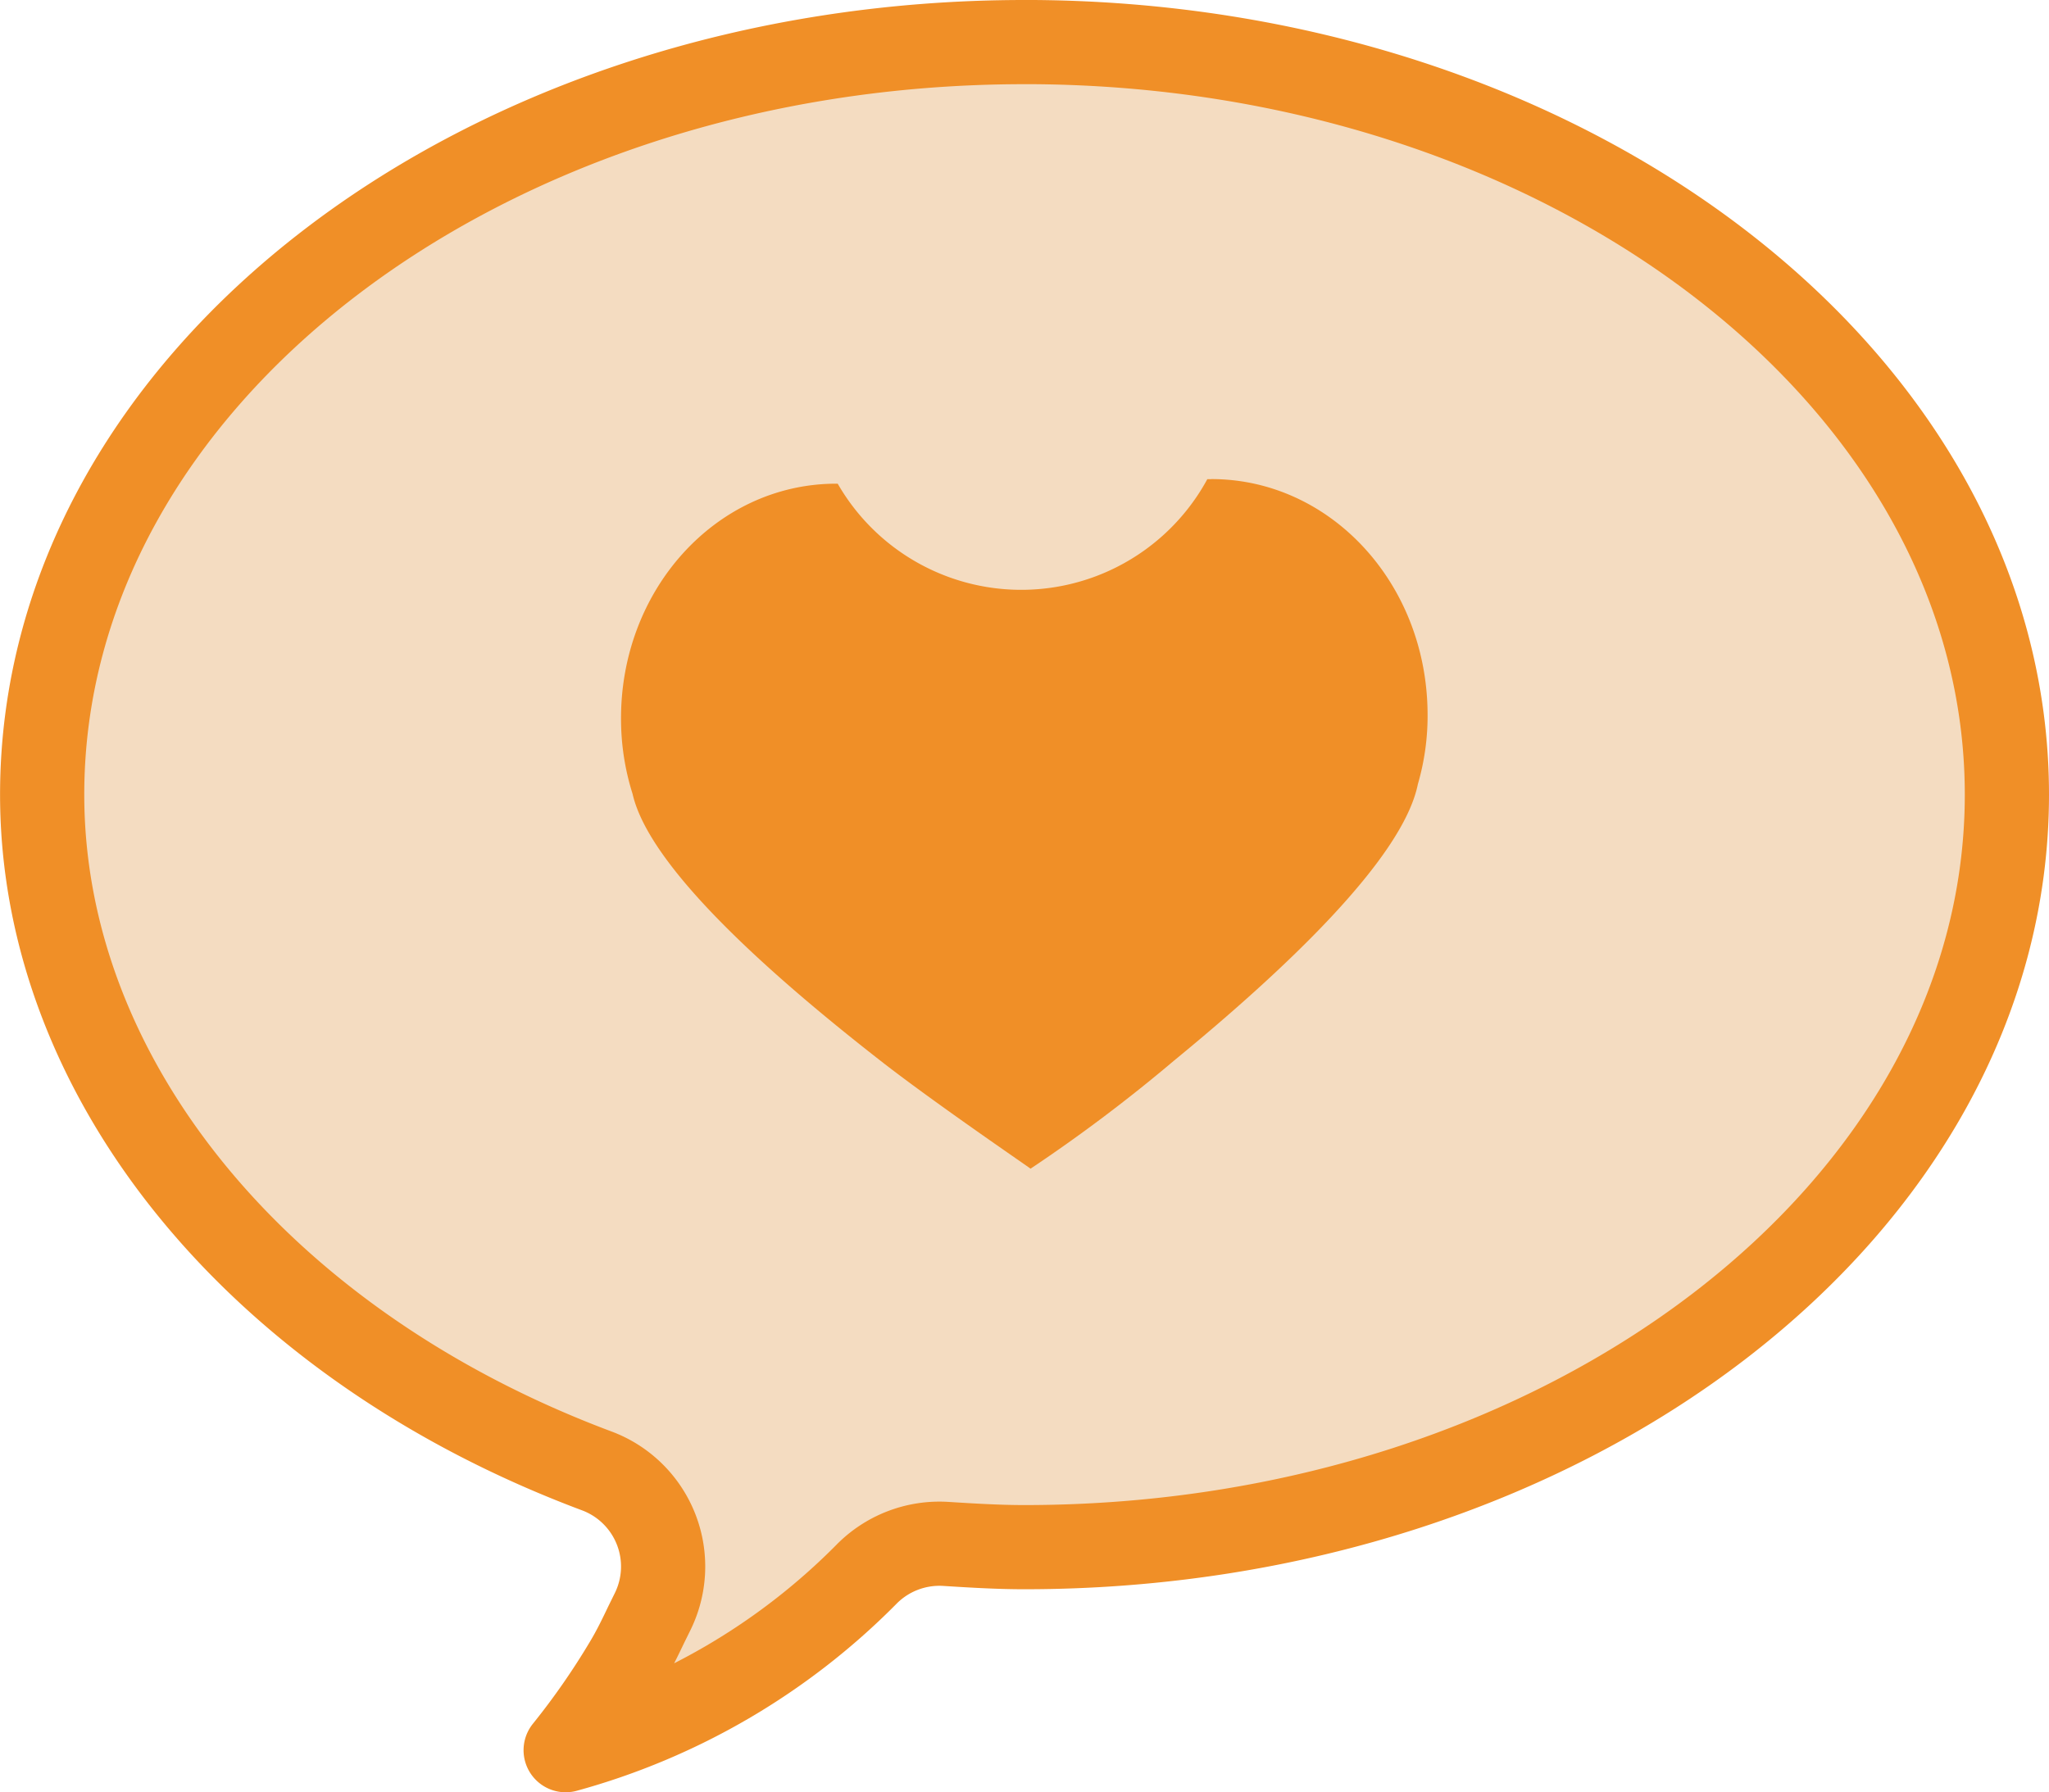 <svg xmlns="http://www.w3.org/2000/svg" width="73" height="63.869" viewBox="0 0 73 63.869">
  <g id="Group_3382" data-name="Group 3382" transform="translate(-1595.929 -289.266)">
    <path id="Path_1836" data-name="Path 1836" d="M1428.3,822.922c-19.305,0-35,12.029-35,26.818,0,10.149,7.756,19.607,19.76,24.1a3.638,3.638,0,0,1,1.982,5.029l-.215.436c-.222.465-.447.931-.716,1.378a26.891,26.891,0,0,1-2.16,3.109,24,24,0,0,0,10.7-6.251,3.647,3.647,0,0,1,2.836-1.1c.924.058,1.859.116,2.811.116,19.3,0,35-12.033,35-26.818s-15.7-26.818-35-26.818Z" transform="translate(204.131 -532.157)" fill="#f4dcc1"/>
    <path id="Path_1837" data-name="Path 1837" d="M1415.578,822.777l-.149,0a7.544,7.544,0,0,1-13.168.16h-.083c-4.276.018-7.7,3.818-7.636,8.491a8.849,8.849,0,0,0,.411,2.564c.6,2.633,4.938,6.48,8.949,9.6,1.945,1.505,5.229,3.742,5.229,3.756a56.561,56.561,0,0,0,5.12-3.858c3.92-3.215,8.145-7.189,8.68-9.847a8.72,8.72,0,0,0,.345-2.575c-.055-4.629-3.494-8.295-7.7-8.295Z" transform="translate(223.513 -516.434)" fill="#f08f27"/>
    <path id="Path_1838" data-name="Path 1838" d="M1428.3,822.922c-19.305,0-35,12.029-35,26.818,0,10.149,7.756,19.607,19.76,24.1a3.638,3.638,0,0,1,1.982,5.029l-.215.436c-.222.465-.447.931-.716,1.378a26.891,26.891,0,0,1-2.16,3.109,24,24,0,0,0,10.7-6.251,3.647,3.647,0,0,1,2.836-1.1c.924.058,1.859.116,2.811.116,19.3,0,35-12.033,35-26.818s-15.7-26.818-35-26.818Z" transform="translate(204.131 -532.156)" fill="none" stroke="#f08f27" stroke-linecap="round" stroke-linejoin="round" stroke-width="3"/>
  </g>
</svg>
